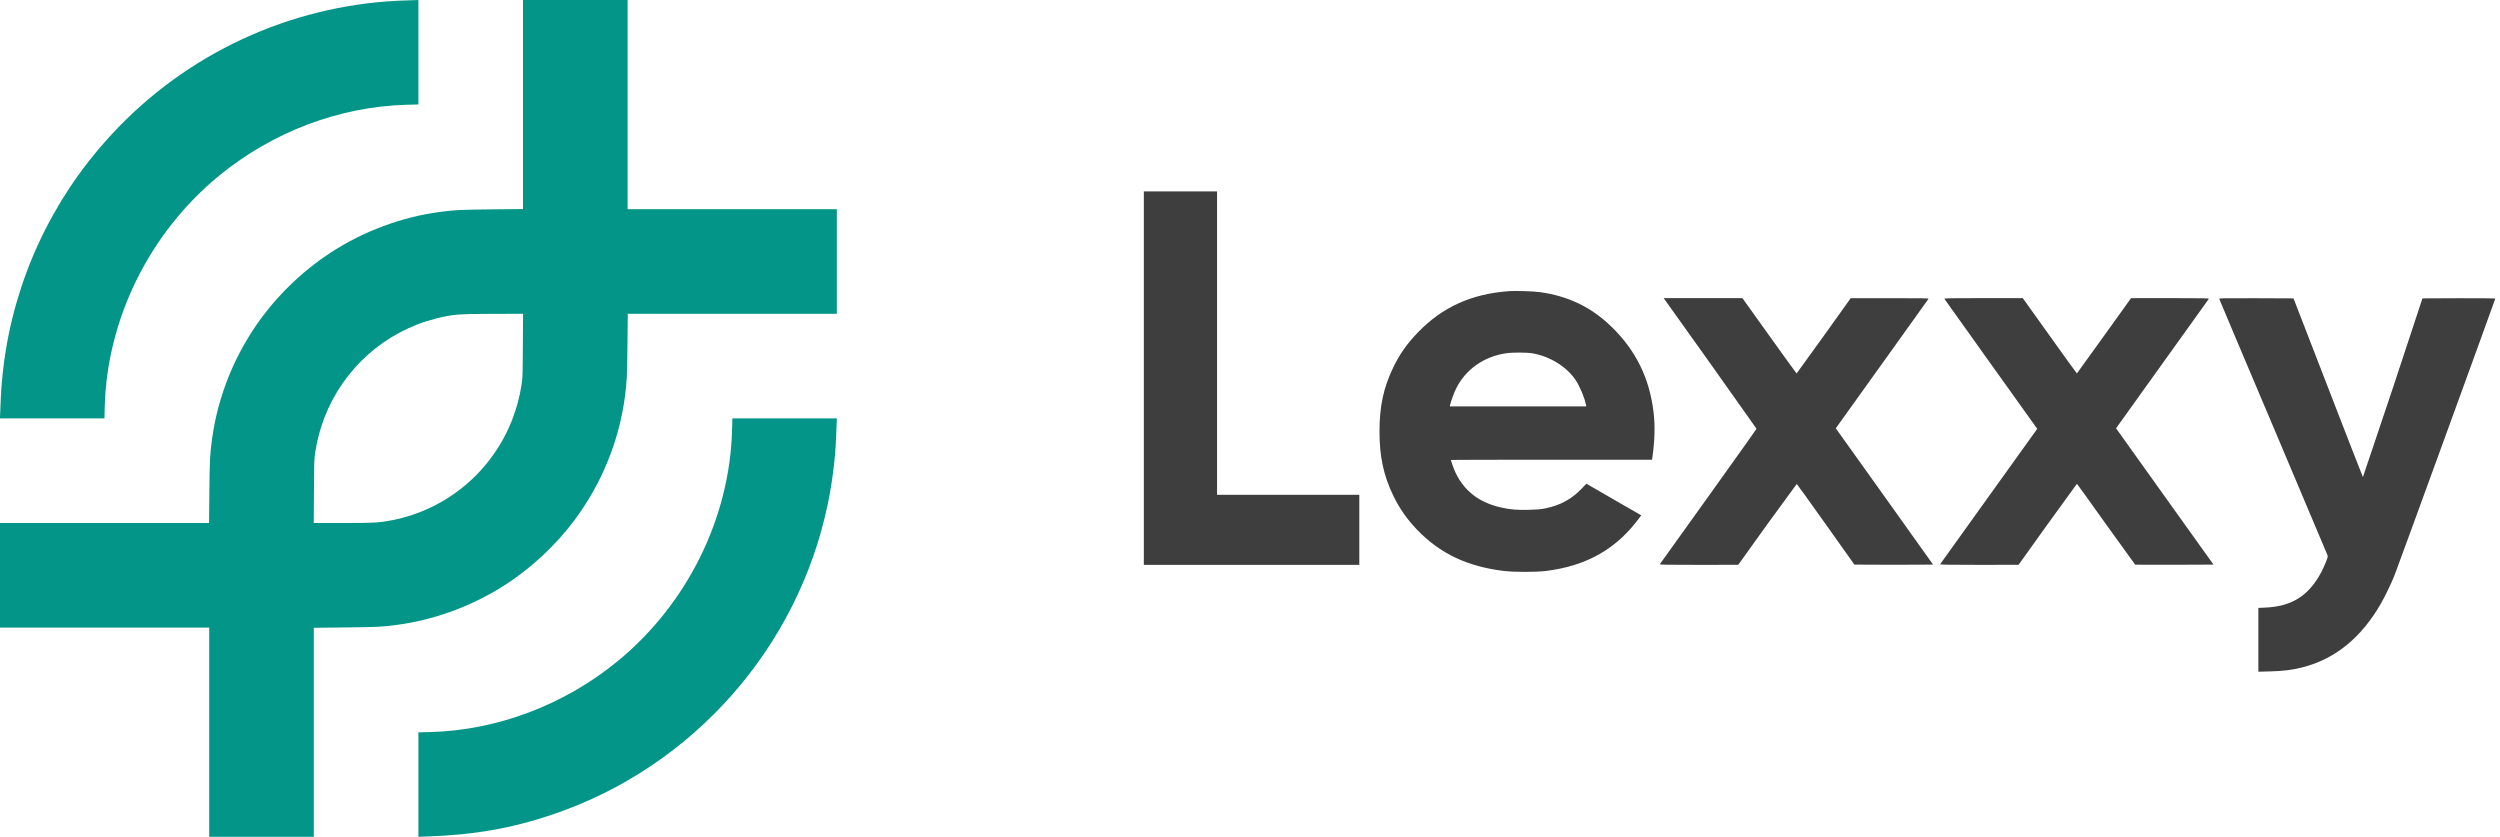 <svg xmlns="http://www.w3.org/2000/svg" width="100%" height="100%" viewBox="0 0 4780 1600" fill-rule="nonzero" stroke-linejoin="round" stroke-miterlimit="2"><path d="M780 .7C571.8 5.9 374.3 92 228.5 241.1 113.9 358.4 38.8 505.8 11.6 666.5c-5.1 30.3-9 67.1-10.1 95L.4 788.2-.1 800h199.8l.6-22.3c4.4-168.4 85.8-332.8 218.7-441.8C521.3 252 649.2 203.7 777.8 200.3l22.2-.6V0l-4.7.2-15.3.5zm220-.7v399.7l-59.7.6c-60.1.6-69.8 1.1-98.3 4.8-72.9 9.4-146.9 36.9-209.5 77.7-49.8 32.4-95.6 75.3-130.9 122.7-51.8 69.3-85.5 151.8-96.5 236.5-3.7 28.4-4.2 38.1-4.8 98.2l-.6 59.8H0v200h400v400h200v-399.7l59.8-.6c60-.6 69.7-1.1 98.2-4.8 72.9-9.4 146.9-36.9 209.5-77.7 49.8-32.4 95.6-75.3 130.9-122.7 51.8-69.3 85.5-151.8 96.5-236.5 3.7-28.4 4.2-38.1 4.8-98.3l.6-59.7H1600V400h-400V0h-200zm-.3 661.2c-.3 56.6-.5 62.3-2.5 74.6-3.8 23.9-9.5 45-17.7 66.2C941 901.2 855 973.6 751 994.4c-25 5-35.1 5.6-95.3 5.6h-55.8l.4-61.3c.3-56.5.5-62.2 2.5-74.5 3.8-23.9 9.5-45 17.7-66.2 36.5-94 116.1-164.6 213.3-189 32-8 41.5-8.8 109-8.9l57.3-.1-.4 61.2zm400 161c-4.4 168.5-85.8 332.9-218.7 441.9-102.3 83.9-230.2 132.2-358.7 135.6l-22.3.6V1600l15.8-.6c90.9-3 163-15.7 242-42.5 266.9-90.7 468-318.2 525.1-593.9 8.4-40.7 14.2-86.7 15.6-124.5l1.1-26.8.5-11.7h-199.8l-.6 22.2z" fill="#039588"/><path d="M2187 366v714h412V946h-272V366h-140zm699 190.6c-72.5 5.2-127.9 30.3-175 79-20.9 21.7-34.8 41.4-47.1 66.9-18.6 38.6-26.3 74.2-26.3 122.5 0 47.9 7.7 83.8 26 121.9 12.2 25.4 26.3 45.5 46.2 66.3 43.7 45.3 95.8 70 165.2 78.4 20.2 2.5 62.1 2.5 81.5 0 78-9.9 134.5-42.2 178.5-102.2l3-4.1-52.5-30.2-52.4-30.3-8.8 9.3c-19.2 20.2-41.2 32.2-70 38-8.3 1.7-15.6 2.3-31.5 2.7-23 .5-35-.5-52.8-4.5-47.3-10.4-78.7-38.2-93.4-82.7l-2.6-8.2c0-.2 86.6-.4 192.4-.4h192.3l.6-4.3c4.6-31.6 5.4-61.6 2.3-86.6-8-65.7-33.9-118.2-80.7-163.6-38.4-37.3-83.2-58.8-137.4-66-11.6-1.6-46.3-2.7-57.5-1.9zm44.1 119c33.3 5.6 65.8 25.8 82.7 51.4 8 12.1 17.1 34 19.5 46.7l.7 3.3h-261l.6-2.8c1.7-7.6 7.8-24 11.7-31.8 18.2-36.1 52.4-60.3 94.2-66.8 12.7-2 39.9-2 51.6 0zm253.1-102.4c1.2 1.8 41.1 57.7 88.7 124.3l86.5 122.2c.1.6-41.3 58.9-91.9 129.4l-92.8 129.5c-.7 1.2 11.3 1.4 74.5 1.4l75.3-.1 55.5-77.4 56.4-77.2c.5.2 25.5 34.9 55.5 77.2l54.7 77 75.2.3 75.2-.3c0-.2-41.9-59-93-130.5l-93-130.1 88.3-123.2 89.1-124.5c.6-.9-14.5-1.2-74.1-1.1h-74.8l-51.4 72-52 71.9c-.3 0-23.8-32.4-52.1-72l-51.5-72h-150.6l2.3 3.2zm534.5-1.8c.4.7 40.5 56.9 89.1 124.9l88.4 123.6-92.4 128.8-93.2 130c-.6 1 14.6 1.3 74.6 1.3l75.3-.1 55.4-77.4 56.2-77.5c.3 0 25.3 34.7 55.4 77.1l55.9 77.5c.6.2 34.6.3 75.4.2l74.4-.3-93.2-130.3-93.1-130.3 3.7-5.2 173.8-242.5c.6-.9-14.5-1.2-74.1-1.2l-74.8.1L4023 642l-52 72c-.3 0-23.7-32.4-52-72l-51.5-72h-75.3c-63 0-75.2.2-74.5 1.4zm525.6.3c.2 1 46.7 110.9 103.2 244.3l103.7 245.6c.9 2.6.3 4.7-3.7 14.5-5.3 13-10.6 23.2-17.7 33.7-22.8 33.9-52.8 49.9-97.5 51.9l-13.3.6v122l22.8-.6c25.3-.7 41.7-2.7 61.3-7.7 62.4-15.8 112.4-56.4 149.9-121.5 8-13.8 20.4-39.5 26.3-54.5 5.7-14.2 192.7-527.8 192.7-529.1 0-.5-28.1-.8-69.6-.7l-69.7.3-56.5 171.2-57.3 170.5c-.4-.4-30.5-77.4-66.7-171.2l-66-170.5-71.2-.3c-67.5-.2-71.2-.1-70.7 1.5z" fill="#3e3e3e"/></svg>
